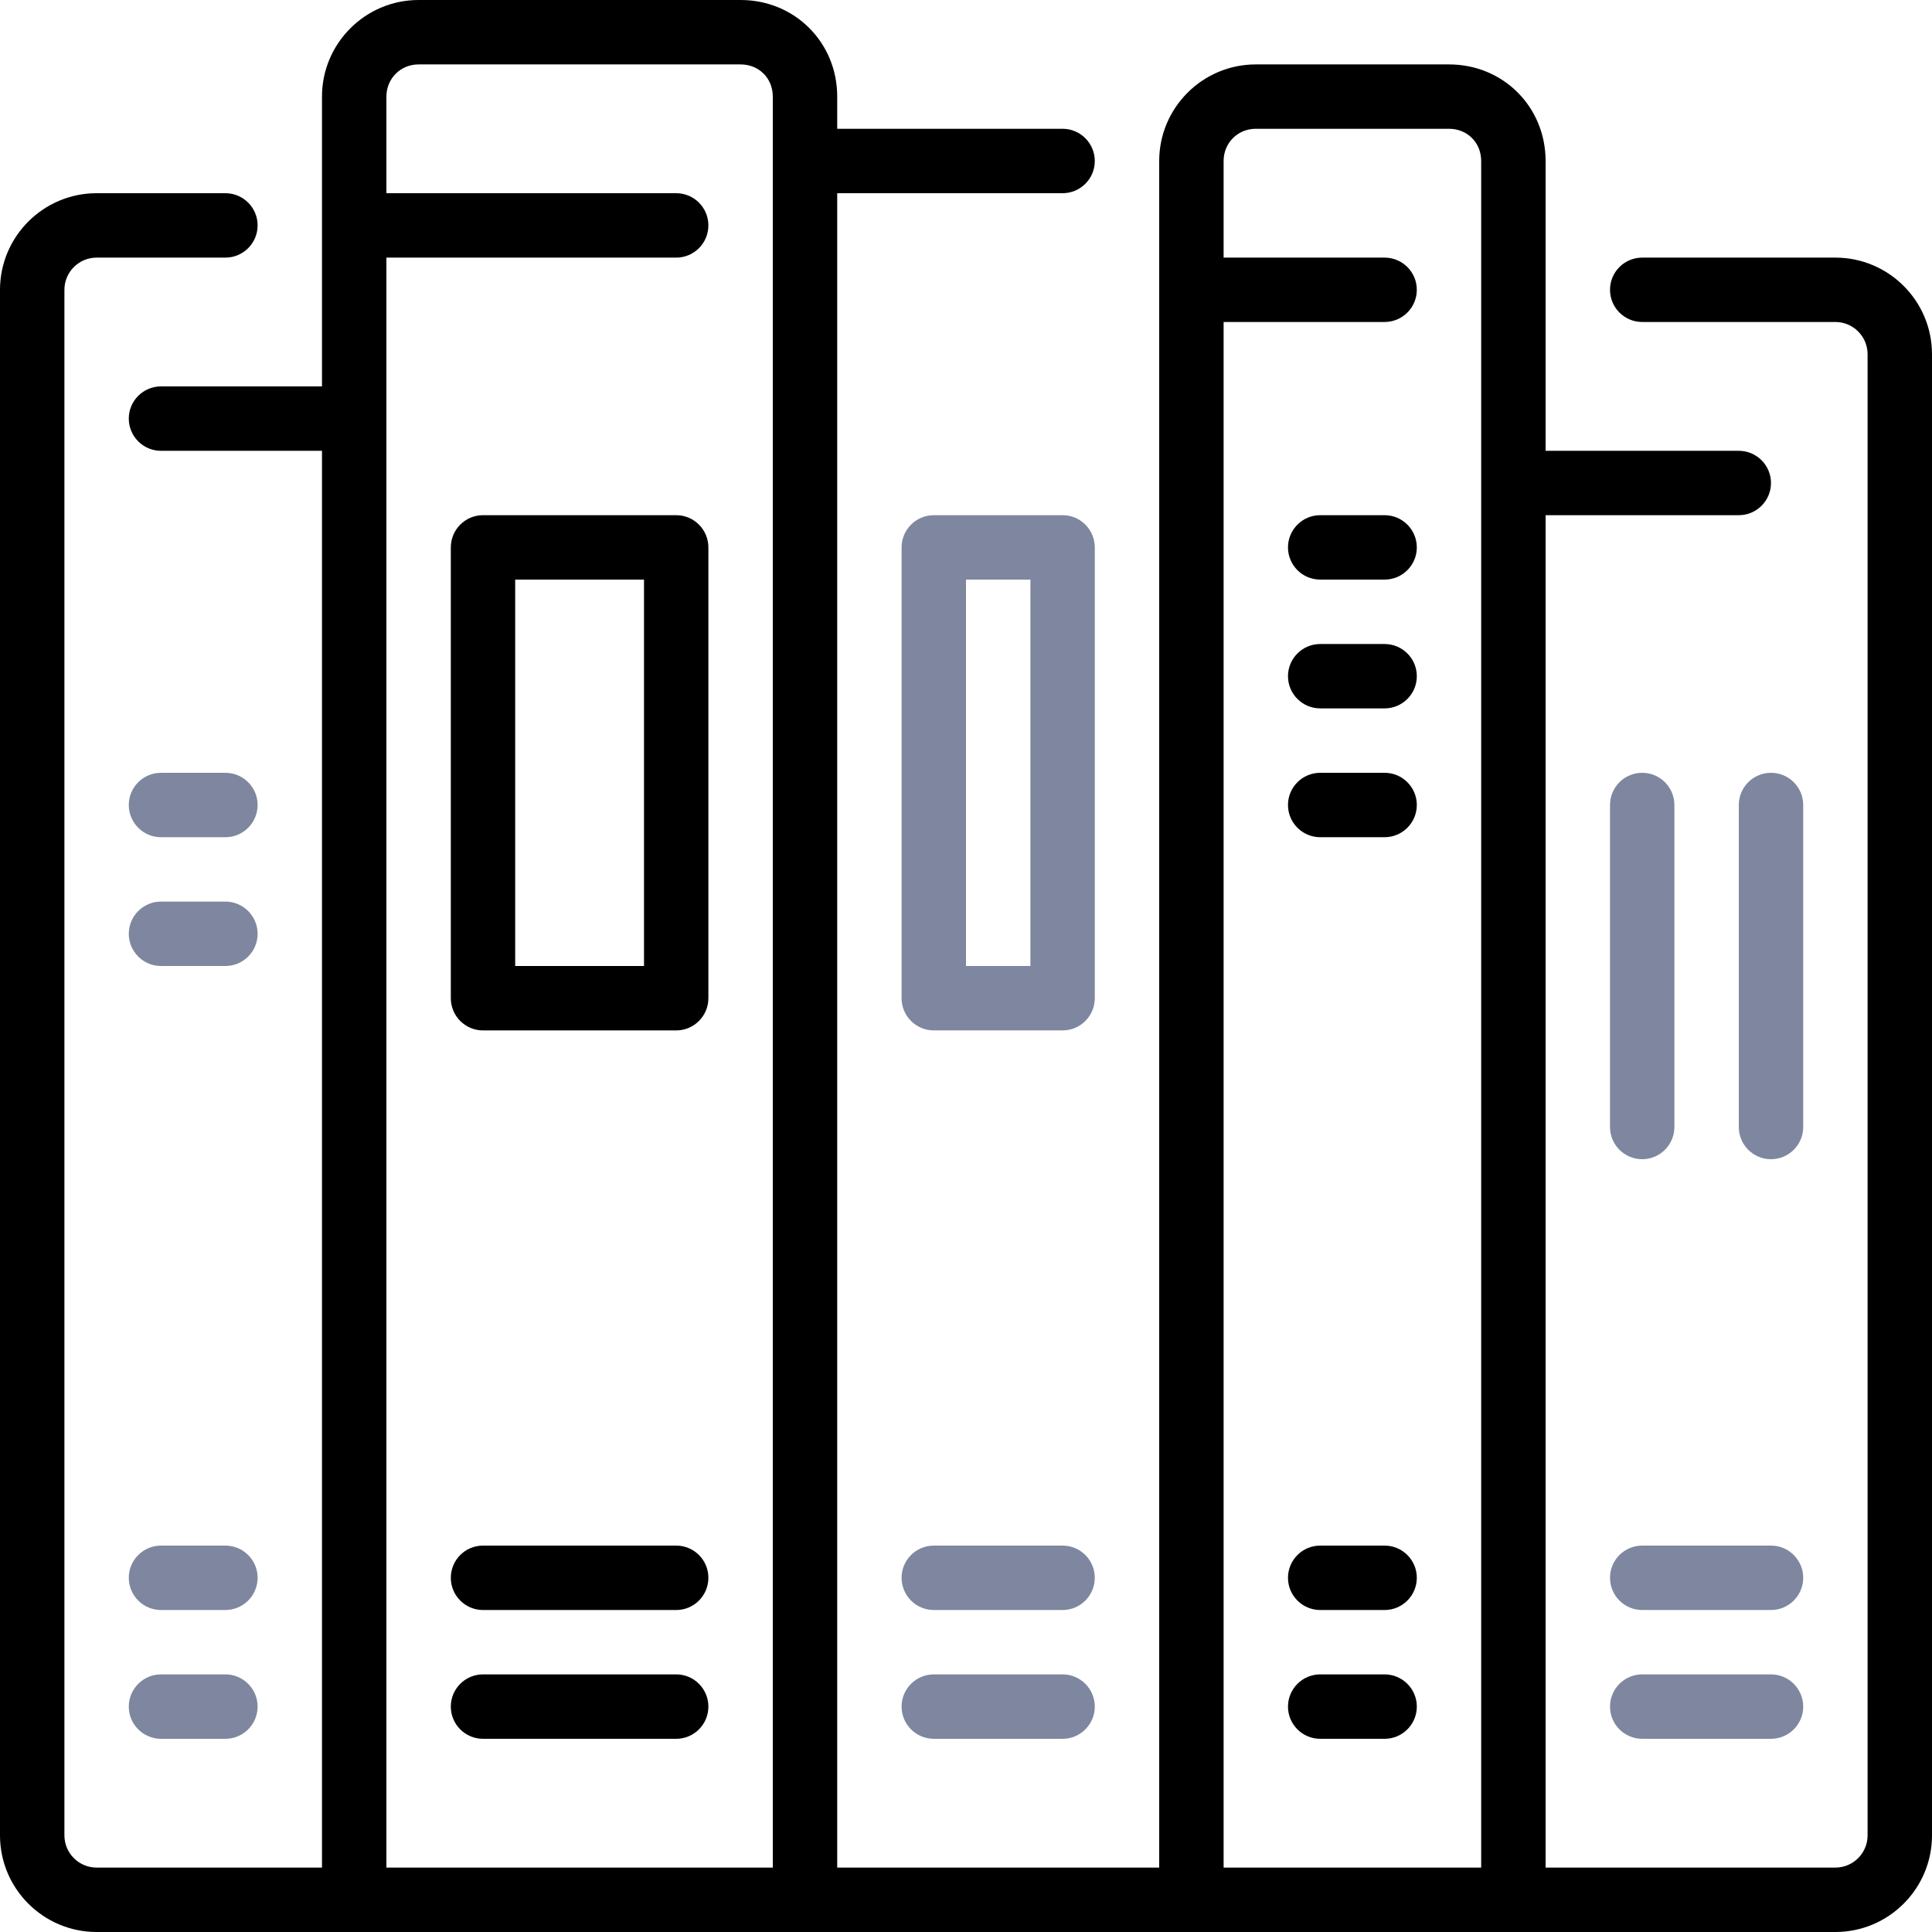 <svg width="50" height="50" viewBox="0 0 50 50" fill="none" xmlns="http://www.w3.org/2000/svg">
<g clip-path="url(#clip0_5_156)">
<path d="M35.833 16.667H34.167C33.707 16.667 33.333 17.04 33.333 17.5C33.333 17.96 33.707 18.333 34.167 18.333H35.833C36.293 18.333 36.667 17.96 36.667 17.5C36.667 17.04 36.293 16.667 35.833 16.667Z" fill="black"/>
<path d="M35.833 20H34.167C33.707 20 33.333 20.373 33.333 20.833C33.333 21.293 33.707 21.667 34.167 21.667H35.833C36.293 21.667 36.667 21.293 36.667 20.833C36.667 20.373 36.293 20 35.833 20Z" fill="black"/>
<path d="M35.833 13.333H34.167C33.707 13.333 33.333 13.707 33.333 14.167C33.333 14.627 33.707 15 34.167 15H35.833C36.293 15 36.667 14.627 36.667 14.167C36.667 13.707 36.293 13.333 35.833 13.333Z" fill="black"/>
<path d="M35.833 40H34.167C33.707 40 33.333 40.373 33.333 40.833C33.333 41.293 33.707 41.667 34.167 41.667H35.833C36.293 41.667 36.667 41.293 36.667 40.833C36.667 40.373 36.293 40 35.833 40Z" fill="black"/>
<path d="M17.5 13.333H12.5C12.04 13.333 11.667 13.707 11.667 14.167V25.833C11.667 26.293 12.04 26.667 12.5 26.667H17.5C17.96 26.667 18.333 26.293 18.333 25.833V14.167C18.333 13.707 17.96 13.333 17.5 13.333ZM16.667 25H13.333V15H16.667V25Z" fill="black"/>
<path d="M17.5 40H12.5C12.04 40 11.667 40.373 11.667 40.833C11.667 41.293 12.04 41.667 12.5 41.667H17.5C17.96 41.667 18.333 41.293 18.333 40.833C18.333 40.373 17.96 40 17.5 40Z" fill="black"/>
<path d="M17.5 43.333H12.5C12.04 43.333 11.667 43.707 11.667 44.167C11.667 44.627 12.04 45 12.5 45H17.5C17.96 45 18.333 44.627 18.333 44.167C18.333 43.707 17.96 43.333 17.5 43.333Z" fill="black"/>
<path d="M35.833 43.333H34.167C33.707 43.333 33.333 43.707 33.333 44.167C33.333 44.627 33.707 45 34.167 45H35.833C36.293 45 36.667 44.627 36.667 44.167C36.667 43.707 36.293 43.333 35.833 43.333Z" fill="black"/>
<path d="M45.833 43.333H42.5C42.04 43.333 41.667 43.707 41.667 44.167C41.667 44.627 42.04 45 42.5 45H45.833C46.293 45 46.667 44.627 46.667 44.167C46.667 43.707 46.293 43.333 45.833 43.333Z" fill="#7E879F"/>
<path d="M28.333 14.167C28.333 13.707 27.96 13.333 27.5 13.333H24.167C23.707 13.333 23.333 13.707 23.333 14.167V25.833C23.333 26.293 23.707 26.667 24.167 26.667H27.5C27.96 26.667 28.333 26.293 28.333 25.833V14.167ZM26.667 25H25V15H26.667V25Z" fill="#7E879F"/>
<path d="M45.833 40H42.5C42.04 40 41.667 40.373 41.667 40.833C41.667 41.293 42.04 41.667 42.5 41.667H45.833C46.293 41.667 46.667 41.293 46.667 40.833C46.667 40.373 46.293 40 45.833 40Z" fill="#7E879F"/>
<path d="M27.5 43.333H24.167C23.707 43.333 23.333 43.707 23.333 44.167C23.333 44.627 23.707 45 24.167 45H27.5C27.96 45 28.333 44.627 28.333 44.167C28.333 43.707 27.96 43.333 27.5 43.333Z" fill="#7E879F"/>
<path d="M42.5 30C42.96 30 43.333 29.627 43.333 29.167V20.833C43.333 20.373 42.96 20 42.5 20C42.04 20 41.667 20.373 41.667 20.833V29.167C41.667 29.627 42.04 30 42.5 30Z" fill="#7E879F"/>
<path d="M46.667 20.833C46.667 20.373 46.293 20 45.833 20C45.373 20 45 20.373 45 20.833V29.167C45 29.627 45.373 30 45.833 30C46.293 30 46.667 29.627 46.667 29.167V20.833Z" fill="#7E879F"/>
<path d="M47.5 6.667H42.5C42.04 6.667 41.667 7.04 41.667 7.5C41.667 7.96 42.04 8.333 42.5 8.333H47.5C47.959 8.333 48.333 8.707 48.333 9.167V47.5C48.333 47.959 47.959 48.333 47.5 48.333H40V13.333H45C45.46 13.333 45.833 12.96 45.833 12.5C45.833 12.04 45.46 11.667 45 11.667H40V4.167C40 2.765 38.902 1.667 37.5 1.667H32.5C31.122 1.667 30 2.788 30 4.167V48.333H21.667V5H27.5C27.96 5 28.333 4.627 28.333 4.167C28.333 3.707 27.96 3.333 27.5 3.333H21.667V2.5C21.667 1.098 20.568 0 19.167 0H10.833C9.455 0 8.333 1.122 8.333 2.5V10H4.167C3.707 10 3.333 10.373 3.333 10.833C3.333 11.293 3.707 11.667 4.167 11.667H8.333V48.333H2.5C2.041 48.333 1.667 47.959 1.667 47.5V7.5C1.667 7.041 2.041 6.667 2.5 6.667H5.833C6.293 6.667 6.667 6.293 6.667 5.833C6.667 5.373 6.293 5 5.833 5H2.5C1.122 5 0 6.122 0 7.5V47.5C0 48.878 1.122 50 2.5 50H47.5C48.878 50 50 48.878 50 47.5V9.167C50 7.788 48.878 6.667 47.5 6.667ZM20 48.333H10V6.667H17.5C17.96 6.667 18.333 6.293 18.333 5.833C18.333 5.373 17.96 5 17.5 5H10V2.5C10 2.033 10.366 1.667 10.833 1.667H19.167C19.642 1.667 20 2.025 20 2.5L20 48.333ZM38.333 48.333H31.667V8.333H35.833C36.293 8.333 36.667 7.96 36.667 7.5C36.667 7.04 36.293 6.667 35.833 6.667H31.667V4.167C31.667 3.699 32.032 3.333 32.5 3.333H37.5C37.975 3.333 38.333 3.692 38.333 4.167V48.333Z" fill="black"/>
<path d="M5.833 40H4.167C3.707 40 3.333 40.373 3.333 40.833C3.333 41.293 3.707 41.667 4.167 41.667H5.833C6.293 41.667 6.667 41.293 6.667 40.833C6.667 40.373 6.293 40 5.833 40Z" fill="#7E879F"/>
<path d="M5.833 43.333H4.167C3.707 43.333 3.333 43.707 3.333 44.167C3.333 44.627 3.707 45 4.167 45H5.833C6.293 45 6.667 44.627 6.667 44.167C6.667 43.707 6.293 43.333 5.833 43.333Z" fill="#7E879F"/>
<path d="M27.5 40H24.167C23.707 40 23.333 40.373 23.333 40.833C23.333 41.293 23.707 41.667 24.167 41.667H27.5C27.96 41.667 28.333 41.293 28.333 40.833C28.333 40.373 27.96 40 27.5 40Z" fill="#7E879F"/>
<path d="M5.833 20H4.167C3.707 20 3.333 20.373 3.333 20.833C3.333 21.293 3.707 21.667 4.167 21.667H5.833C6.293 21.667 6.667 21.293 6.667 20.833C6.667 20.373 6.293 20 5.833 20Z" fill="#7E879F"/>
<path d="M5.833 23.333H4.167C3.707 23.333 3.333 23.707 3.333 24.167C3.333 24.627 3.707 25 4.167 25H5.833C6.293 25 6.667 24.627 6.667 24.167C6.667 23.707 6.293 23.333 5.833 23.333Z" fill="#7E879F"/>
</g>
<defs>
<clipPath id="clip0_5_156">
<rect width="50" height="50" fill="white"/>
</clipPath>
</defs>
</svg>
